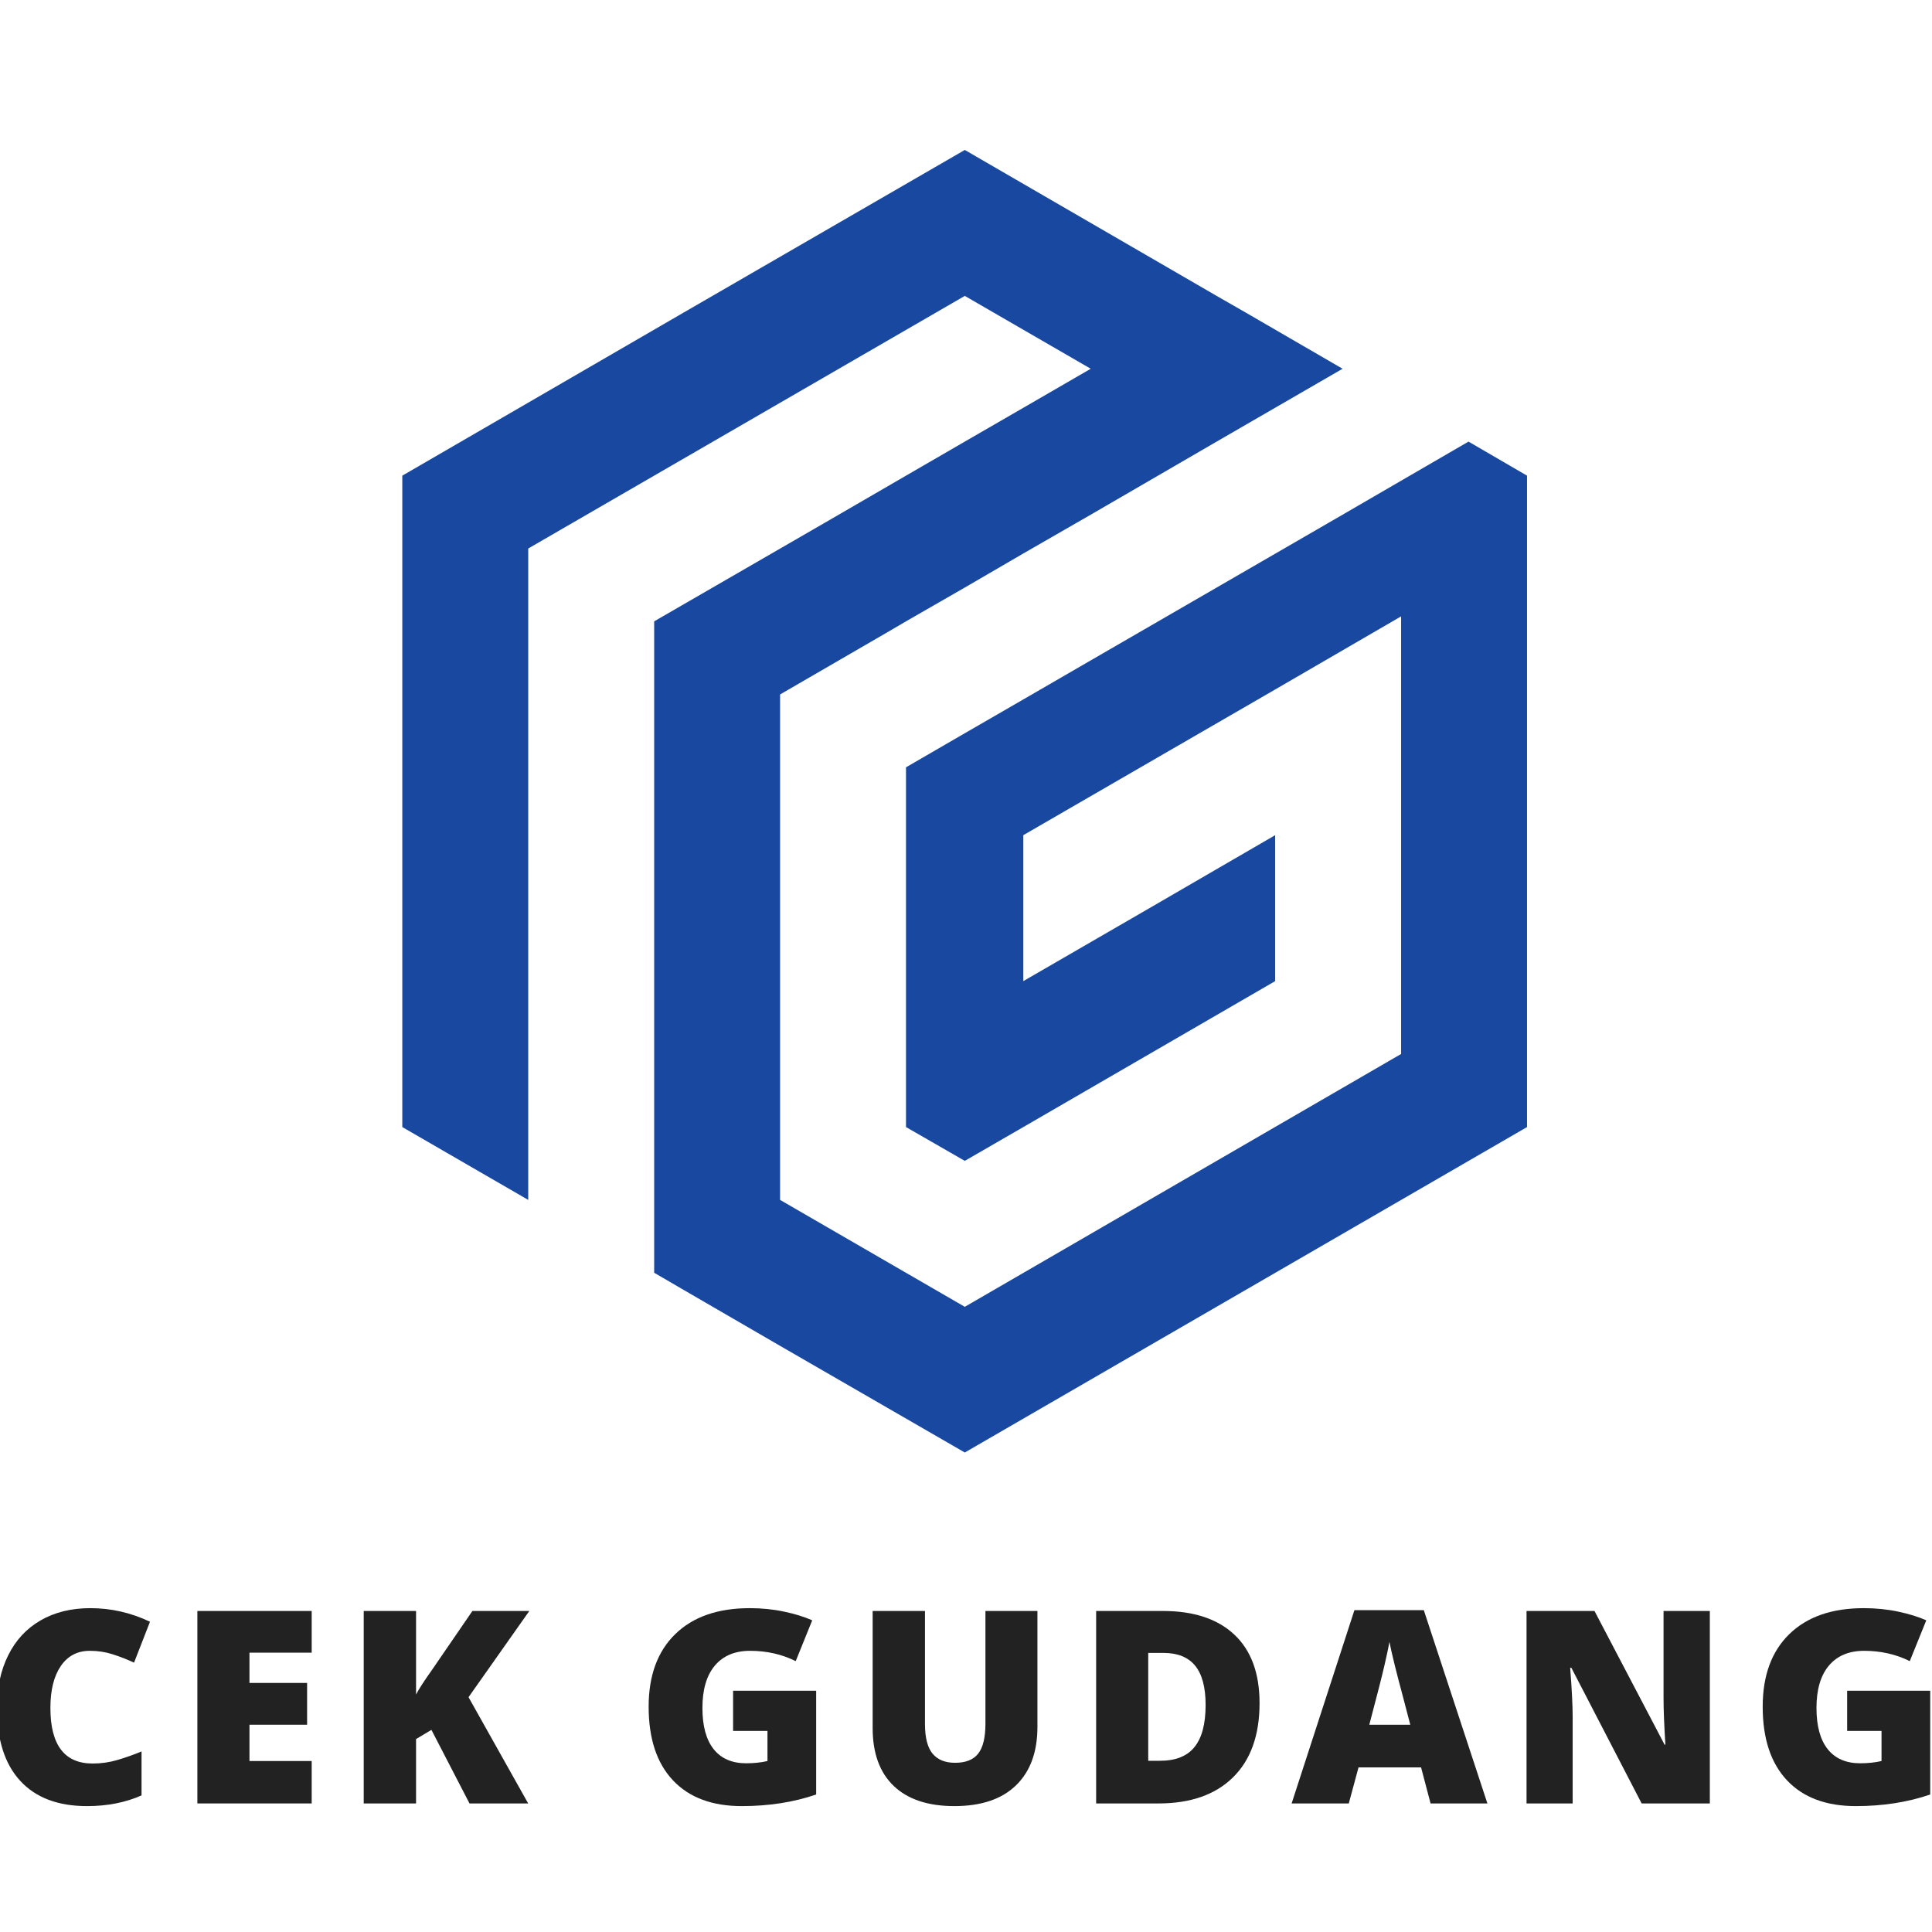 <svg xmlns="http://www.w3.org/2000/svg" xmlns:xlink="http://www.w3.org/1999/xlink" width="500" zoomAndPan="magnify" viewBox="0 0 375 375" height="500" preserveAspectRatio="xMidYMid meet" version="1.0"><defs><g/><clipPath id="1d979d6122"><path d="M 78.086 29.09 L 296.395 29.09 L 296.395 281.949 L 78.086 281.949 Z M 78.086 29.09 " clip-rule="nonzero"/></clipPath></defs><g clip-path="url(#1d979d6122)"><path fill="#1848a0" d="M 247.512 162.105 L 223.066 176.293 L 198.625 190.434 L 198.625 162.105 L 223.066 147.965 L 247.512 133.828 L 271.953 119.637 L 271.953 204.574 L 187.266 253.652 L 151.414 232.902 L 151.414 134.793 L 172.207 122.738 L 175.855 120.602 L 187.266 114.043 L 198.625 107.43 L 211.711 99.902 L 236.152 85.715 L 260.594 71.574 L 241.832 60.691 L 236.152 57.434 L 187.266 29.105 L 132.652 60.691 L 78.086 92.324 L 78.086 218.762 L 102.531 232.902 L 102.531 106.465 L 187.266 57.434 L 211.711 71.574 L 198.625 79.152 L 187.266 85.715 L 175.855 92.324 L 159.984 101.531 L 126.973 120.602 L 126.973 247.039 L 132.652 250.348 L 151.414 261.23 L 187.266 281.93 L 241.832 250.348 L 296.395 218.762 L 296.395 92.324 L 285.035 85.715 L 260.594 99.902 L 236.152 114.043 L 211.711 128.18 L 198.625 135.758 L 187.266 142.32 L 175.855 148.934 L 175.855 218.762 L 187.266 225.324 L 198.625 218.762 L 247.512 190.434 Z M 247.512 162.105 " fill-opacity="1" fill-rule="evenodd"/></g><g fill="#222222" fill-opacity="1"><g transform="translate(-3.247, 350.048)"><g><path d="M 20.672 -29.625 C 18.273 -29.625 16.398 -28.641 15.047 -26.672 C 13.703 -24.703 13.031 -21.988 13.031 -18.531 C 13.031 -11.344 15.766 -7.75 21.234 -7.75 C 22.891 -7.75 24.492 -7.977 26.047 -8.438 C 27.598 -8.895 29.156 -9.445 30.719 -10.094 L 30.719 -1.562 C 27.602 -0.176 24.078 0.516 20.141 0.516 C 14.504 0.516 10.18 -1.117 7.172 -4.391 C 4.16 -7.66 2.656 -12.391 2.656 -18.578 C 2.656 -22.441 3.383 -25.836 4.844 -28.766 C 6.301 -31.703 8.395 -33.957 11.125 -35.531 C 13.863 -37.113 17.082 -37.906 20.781 -37.906 C 24.82 -37.906 28.68 -37.023 32.359 -35.266 L 29.266 -27.328 C 27.879 -27.973 26.492 -28.516 25.109 -28.953 C 23.734 -29.398 22.254 -29.625 20.672 -29.625 Z M 20.672 -29.625 "/></g></g></g><g fill="#222222" fill-opacity="1"><g transform="translate(34.28, 350.048)"><g><path d="M 26.219 0 L 4.031 0 L 4.031 -37.359 L 26.219 -37.359 L 26.219 -29.266 L 14.141 -29.266 L 14.141 -23.391 L 25.328 -23.391 L 25.328 -15.281 L 14.141 -15.281 L 14.141 -8.234 L 26.219 -8.234 Z M 26.219 0 "/></g></g></g><g fill="#222222" fill-opacity="1"><g transform="translate(66.568, 350.048)"><g><path d="M 35.953 0 L 24.562 0 L 17.172 -14.281 L 14.188 -12.5 L 14.188 0 L 4.031 0 L 4.031 -37.359 L 14.188 -37.359 L 14.188 -21.141 C 14.695 -22.141 15.727 -23.734 17.281 -25.922 L 25.125 -37.359 L 36.172 -37.359 L 24.375 -20.625 Z M 35.953 0 "/></g></g></g><g fill="#222222" fill-opacity="1"><g transform="translate(106.089, 350.048)"><g/></g></g><g fill="#222222" fill-opacity="1"><g transform="translate(123.246, 350.048)"><g><path d="M 19.047 -21.875 L 35.172 -21.875 L 35.172 -1.734 C 30.785 -0.234 25.973 0.516 20.734 0.516 C 14.973 0.516 10.52 -1.148 7.375 -4.484 C 4.227 -7.828 2.656 -12.594 2.656 -18.781 C 2.656 -24.812 4.375 -29.504 7.812 -32.859 C 11.258 -36.223 16.082 -37.906 22.281 -37.906 C 24.633 -37.906 26.852 -37.68 28.938 -37.234 C 31.031 -36.797 32.852 -36.234 34.406 -35.547 L 31.203 -27.625 C 28.516 -28.957 25.562 -29.625 22.344 -29.625 C 19.395 -29.625 17.113 -28.664 15.5 -26.75 C 13.895 -24.832 13.094 -22.094 13.094 -18.531 C 13.094 -15.039 13.816 -12.379 15.266 -10.547 C 16.723 -8.711 18.828 -7.797 21.578 -7.797 C 23.078 -7.797 24.457 -7.941 25.719 -8.234 L 25.719 -14.078 L 19.047 -14.078 Z M 19.047 -21.875 "/></g></g></g><g fill="#222222" fill-opacity="1"><g transform="translate(165.553, 350.048)"><g><path d="M 35.812 -37.359 L 35.812 -14.875 C 35.812 -9.988 34.426 -6.203 31.656 -3.516 C 28.883 -0.828 24.895 0.516 19.688 0.516 C 14.582 0.516 10.66 -0.785 7.922 -3.391 C 5.191 -6.004 3.828 -9.754 3.828 -14.641 L 3.828 -37.359 L 13.984 -37.359 L 13.984 -15.438 C 13.984 -12.789 14.473 -10.867 15.453 -9.672 C 16.441 -8.484 17.898 -7.891 19.828 -7.891 C 21.891 -7.891 23.383 -8.484 24.312 -9.672 C 25.25 -10.859 25.719 -12.797 25.719 -15.484 L 25.719 -37.359 Z M 35.812 -37.359 "/></g></g></g><g fill="#222222" fill-opacity="1"><g transform="translate(208.729, 350.048)"><g><path d="M 35.75 -19.469 C 35.75 -13.238 34.031 -8.438 30.594 -5.062 C 27.164 -1.688 22.344 0 16.125 0 L 4.031 0 L 4.031 -37.359 L 16.969 -37.359 C 22.969 -37.359 27.598 -35.828 30.859 -32.766 C 34.117 -29.703 35.75 -25.27 35.75 -19.469 Z M 25.281 -19.125 C 25.281 -22.539 24.602 -25.078 23.25 -26.734 C 21.895 -28.391 19.836 -29.219 17.078 -29.219 L 14.141 -29.219 L 14.141 -8.281 L 16.391 -8.281 C 19.453 -8.281 21.695 -9.172 23.125 -10.953 C 24.562 -12.734 25.281 -15.457 25.281 -19.125 Z M 25.281 -19.125 "/></g></g></g><g fill="#222222" fill-opacity="1"><g transform="translate(250.704, 350.048)"><g><path d="M 26.969 0 L 25.125 -7 L 12.984 -7 L 11.094 0 L 0 0 L 12.188 -37.516 L 25.656 -37.516 L 38 0 Z M 23.031 -15.281 L 21.422 -21.422 C 21.047 -22.785 20.586 -24.547 20.047 -26.703 C 19.516 -28.867 19.16 -30.422 18.984 -31.359 C 18.836 -30.492 18.535 -29.062 18.078 -27.062 C 17.629 -25.07 16.629 -21.145 15.078 -15.281 Z M 23.031 -15.281 "/></g></g></g><g fill="#222222" fill-opacity="1"><g transform="translate(292.269, 350.048)"><g><path d="M 39.609 0 L 26.375 0 L 12.734 -26.328 L 12.5 -26.328 C 12.82 -22.18 12.984 -19.02 12.984 -16.844 L 12.984 0 L 4.031 0 L 4.031 -37.359 L 17.219 -37.359 L 30.828 -11.406 L 30.984 -11.406 C 30.742 -15.164 30.625 -18.188 30.625 -20.469 L 30.625 -37.359 L 39.609 -37.359 Z M 39.609 0 "/></g></g></g><g fill="#222222" fill-opacity="1"><g transform="translate(339.483, 350.048)"><g><path d="M 19.047 -21.875 L 35.172 -21.875 L 35.172 -1.734 C 30.785 -0.234 25.973 0.516 20.734 0.516 C 14.973 0.516 10.52 -1.148 7.375 -4.484 C 4.227 -7.828 2.656 -12.594 2.656 -18.781 C 2.656 -24.812 4.375 -29.504 7.812 -32.859 C 11.258 -36.223 16.082 -37.906 22.281 -37.906 C 24.633 -37.906 26.852 -37.68 28.938 -37.234 C 31.031 -36.797 32.852 -36.234 34.406 -35.547 L 31.203 -27.625 C 28.516 -28.957 25.562 -29.625 22.344 -29.625 C 19.395 -29.625 17.113 -28.664 15.5 -26.75 C 13.895 -24.832 13.094 -22.094 13.094 -18.531 C 13.094 -15.039 13.816 -12.379 15.266 -10.547 C 16.723 -8.711 18.828 -7.797 21.578 -7.797 C 23.078 -7.797 24.457 -7.941 25.719 -8.234 L 25.719 -14.078 L 19.047 -14.078 Z M 19.047 -21.875 "/></g></g></g></svg>